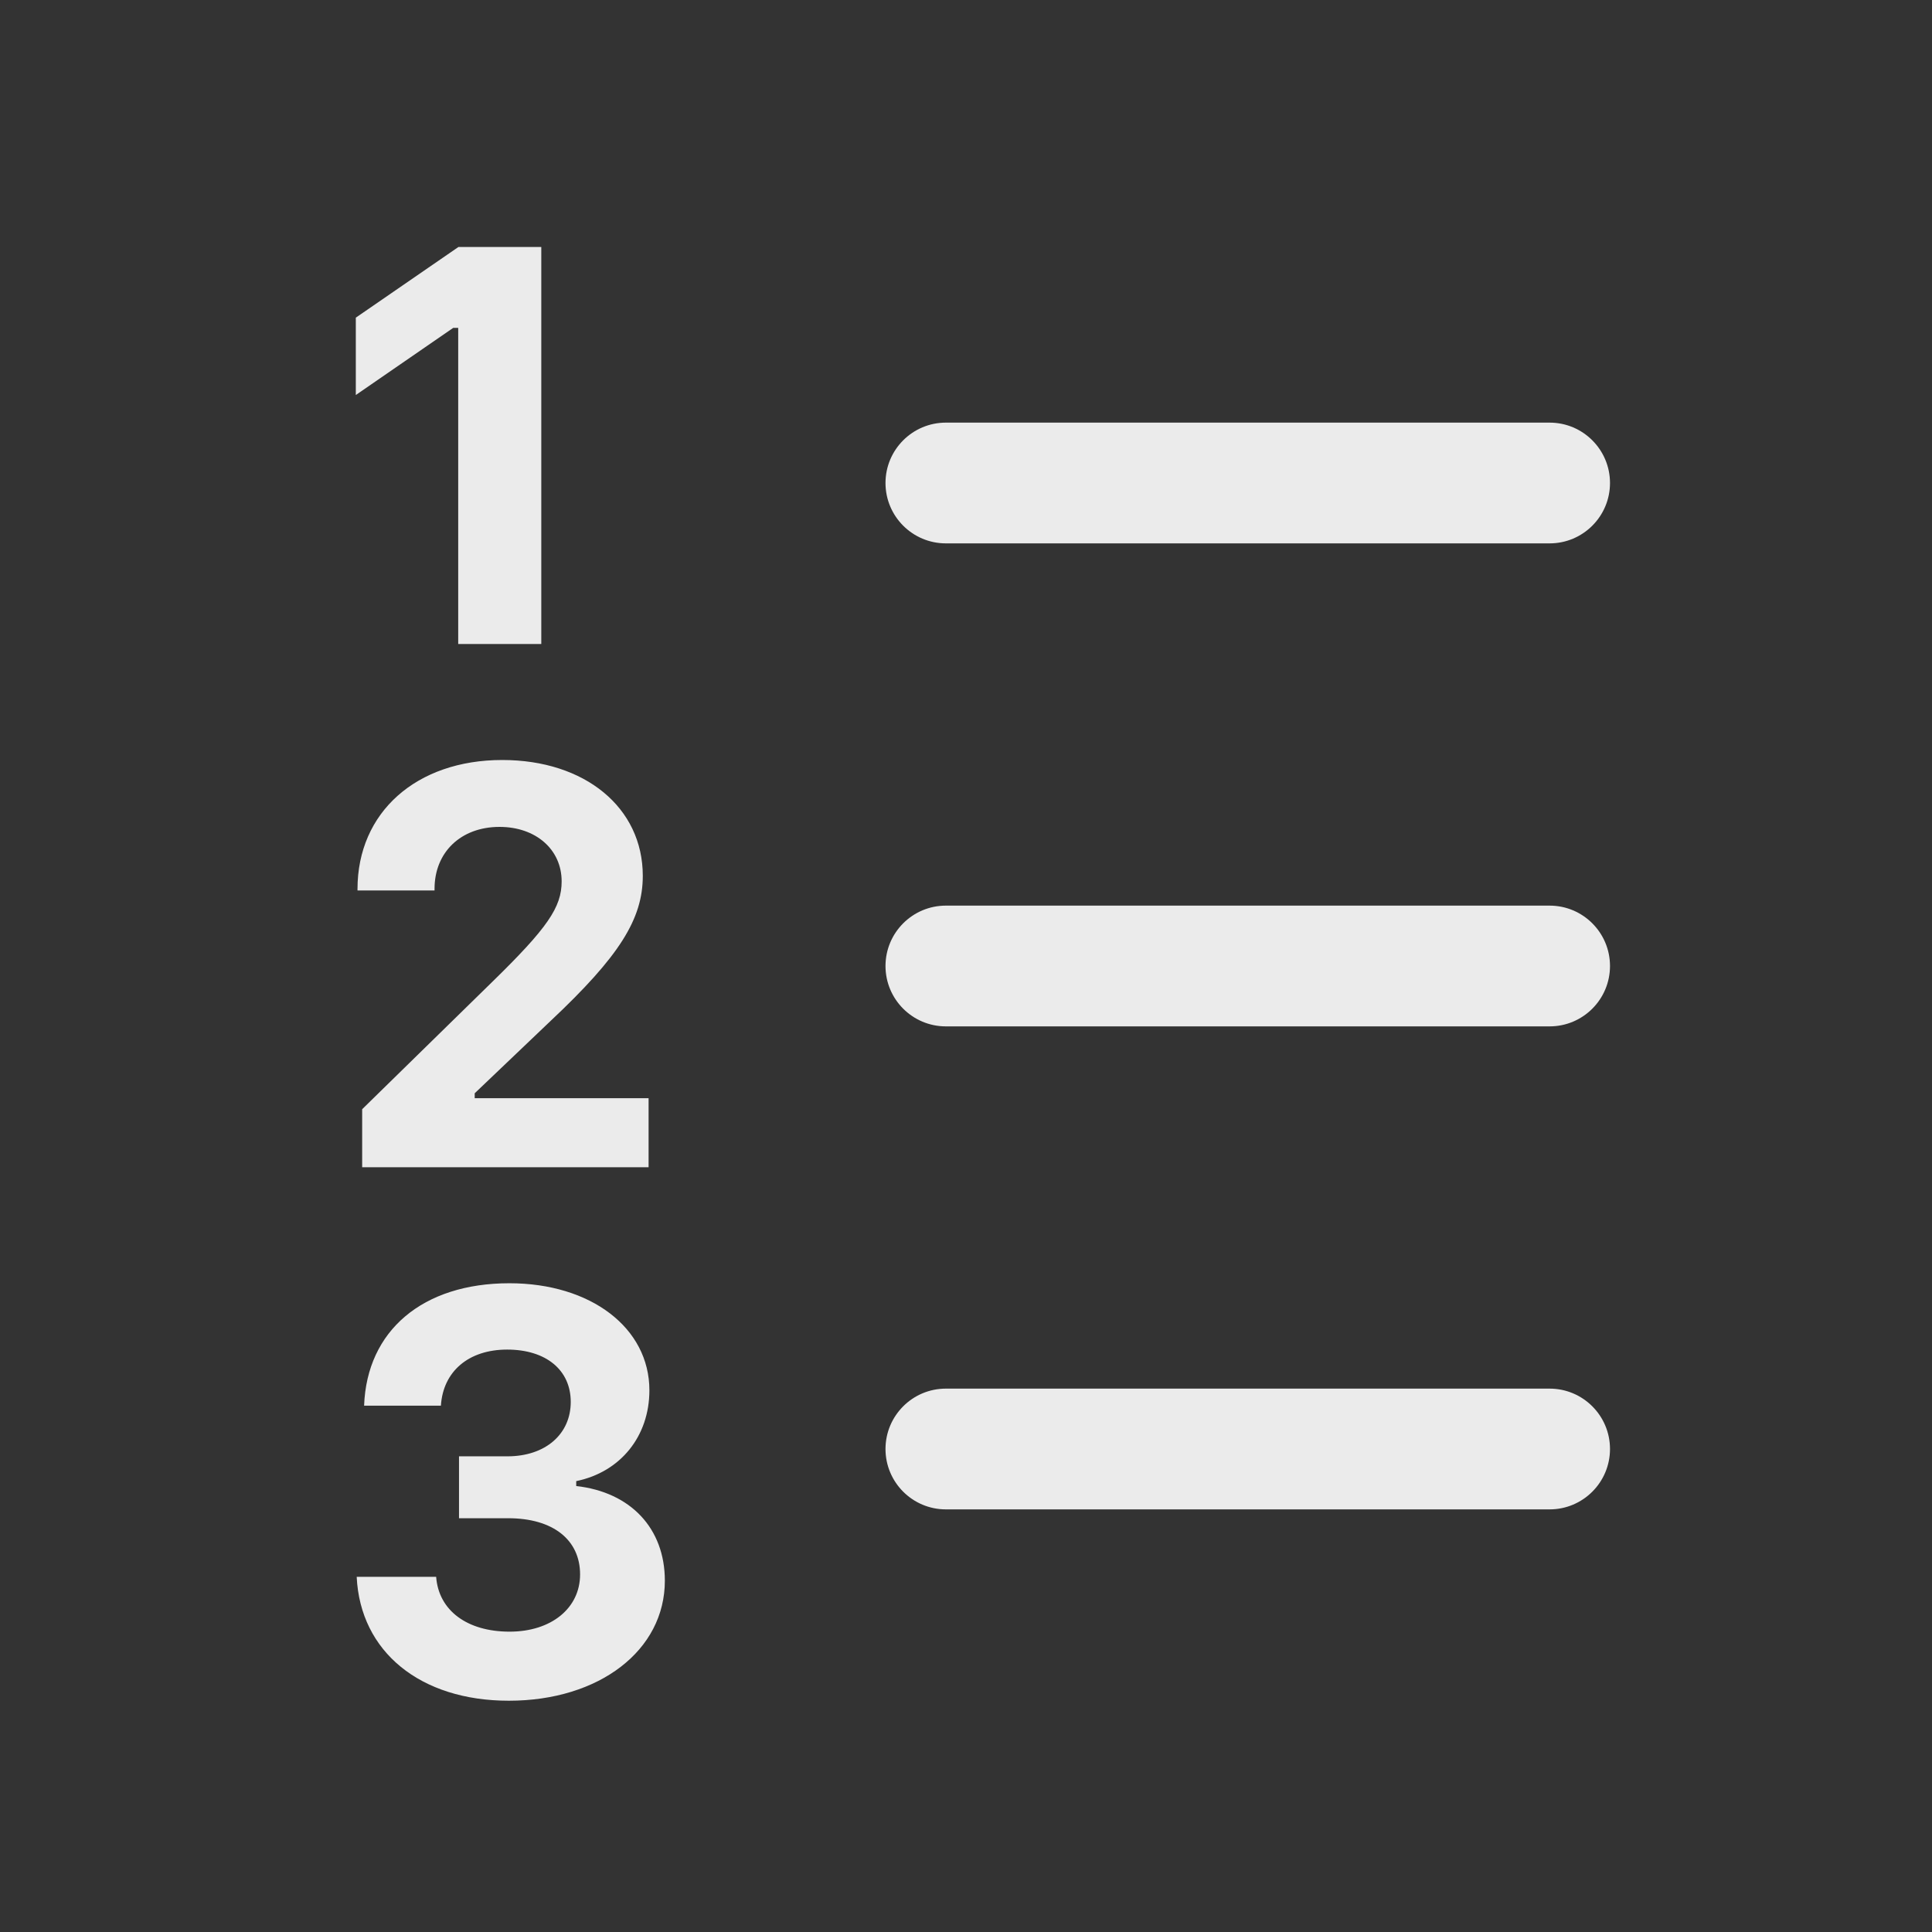 <svg
  width="24"
  height="24"
  viewBox="0 0 24 24"
  fill="none"
  xmlns="http://www.w3.org/2000/svg"
>
  <rect x="0" y="0" width="24" height="24" fill="#333333" stroke="none"/>
  <path
    fill-rule="evenodd"
    clip-rule="evenodd"
    d="M6.724 8H5.692V4.073H5.63L4.42 4.907V3.946L5.695 3.068H6.724V8ZM11.75 5.25C11.336 5.25 11 5.586 11 6C11 6.414 11.336 6.75 11.75 6.75H19.25C19.664 6.75 20 6.414 20 6C20 5.586 19.664 5.25 19.25 5.25H11.75ZM11.75 11.25C11.336 11.25 11 11.586 11 12C11 12.414 11.336 12.75 11.75 12.75H19.25C19.664 12.75 20 12.414 20 12C20 11.586 19.664 11.25 19.25 11.25H11.75ZM11 18C11 17.586 11.336 17.25 11.75 17.25H19.25C19.664 17.25 20 17.586 20 18C20 18.414 19.664 18.75 19.25 18.75H11.75C11.336 18.75 11 18.414 11 18ZM4.441 11.044V11.062H5.398V11.041C5.398 10.586 5.726 10.272 6.205 10.272C6.656 10.272 6.977 10.552 6.977 10.949C6.977 11.27 6.803 11.526 6.109 12.203L4.499 13.779V14.5H8.057V13.642H5.897V13.581L6.84 12.682C7.695 11.878 7.985 11.417 7.985 10.88C7.985 10.033 7.268 9.441 6.239 9.441C5.172 9.441 4.441 10.091 4.441 11.044ZM6.314 18.86H5.702V18.091H6.304C6.772 18.091 7.09 17.818 7.09 17.415C7.09 17.018 6.782 16.765 6.3 16.765C5.822 16.765 5.504 17.035 5.477 17.462H4.523C4.557 16.529 5.251 15.941 6.328 15.941C7.339 15.941 8.067 16.495 8.067 17.271C8.067 17.842 7.708 18.286 7.158 18.399V18.46C7.835 18.536 8.259 18.987 8.259 19.636C8.259 20.501 7.445 21.127 6.321 21.127C5.22 21.127 4.475 20.518 4.431 19.588H5.418C5.449 20.005 5.801 20.269 6.331 20.269C6.847 20.269 7.206 19.978 7.206 19.558C7.206 19.127 6.868 18.86 6.314 18.86Z"
    fill="white"
    fill-opacity="0.9"
  />
</svg>
